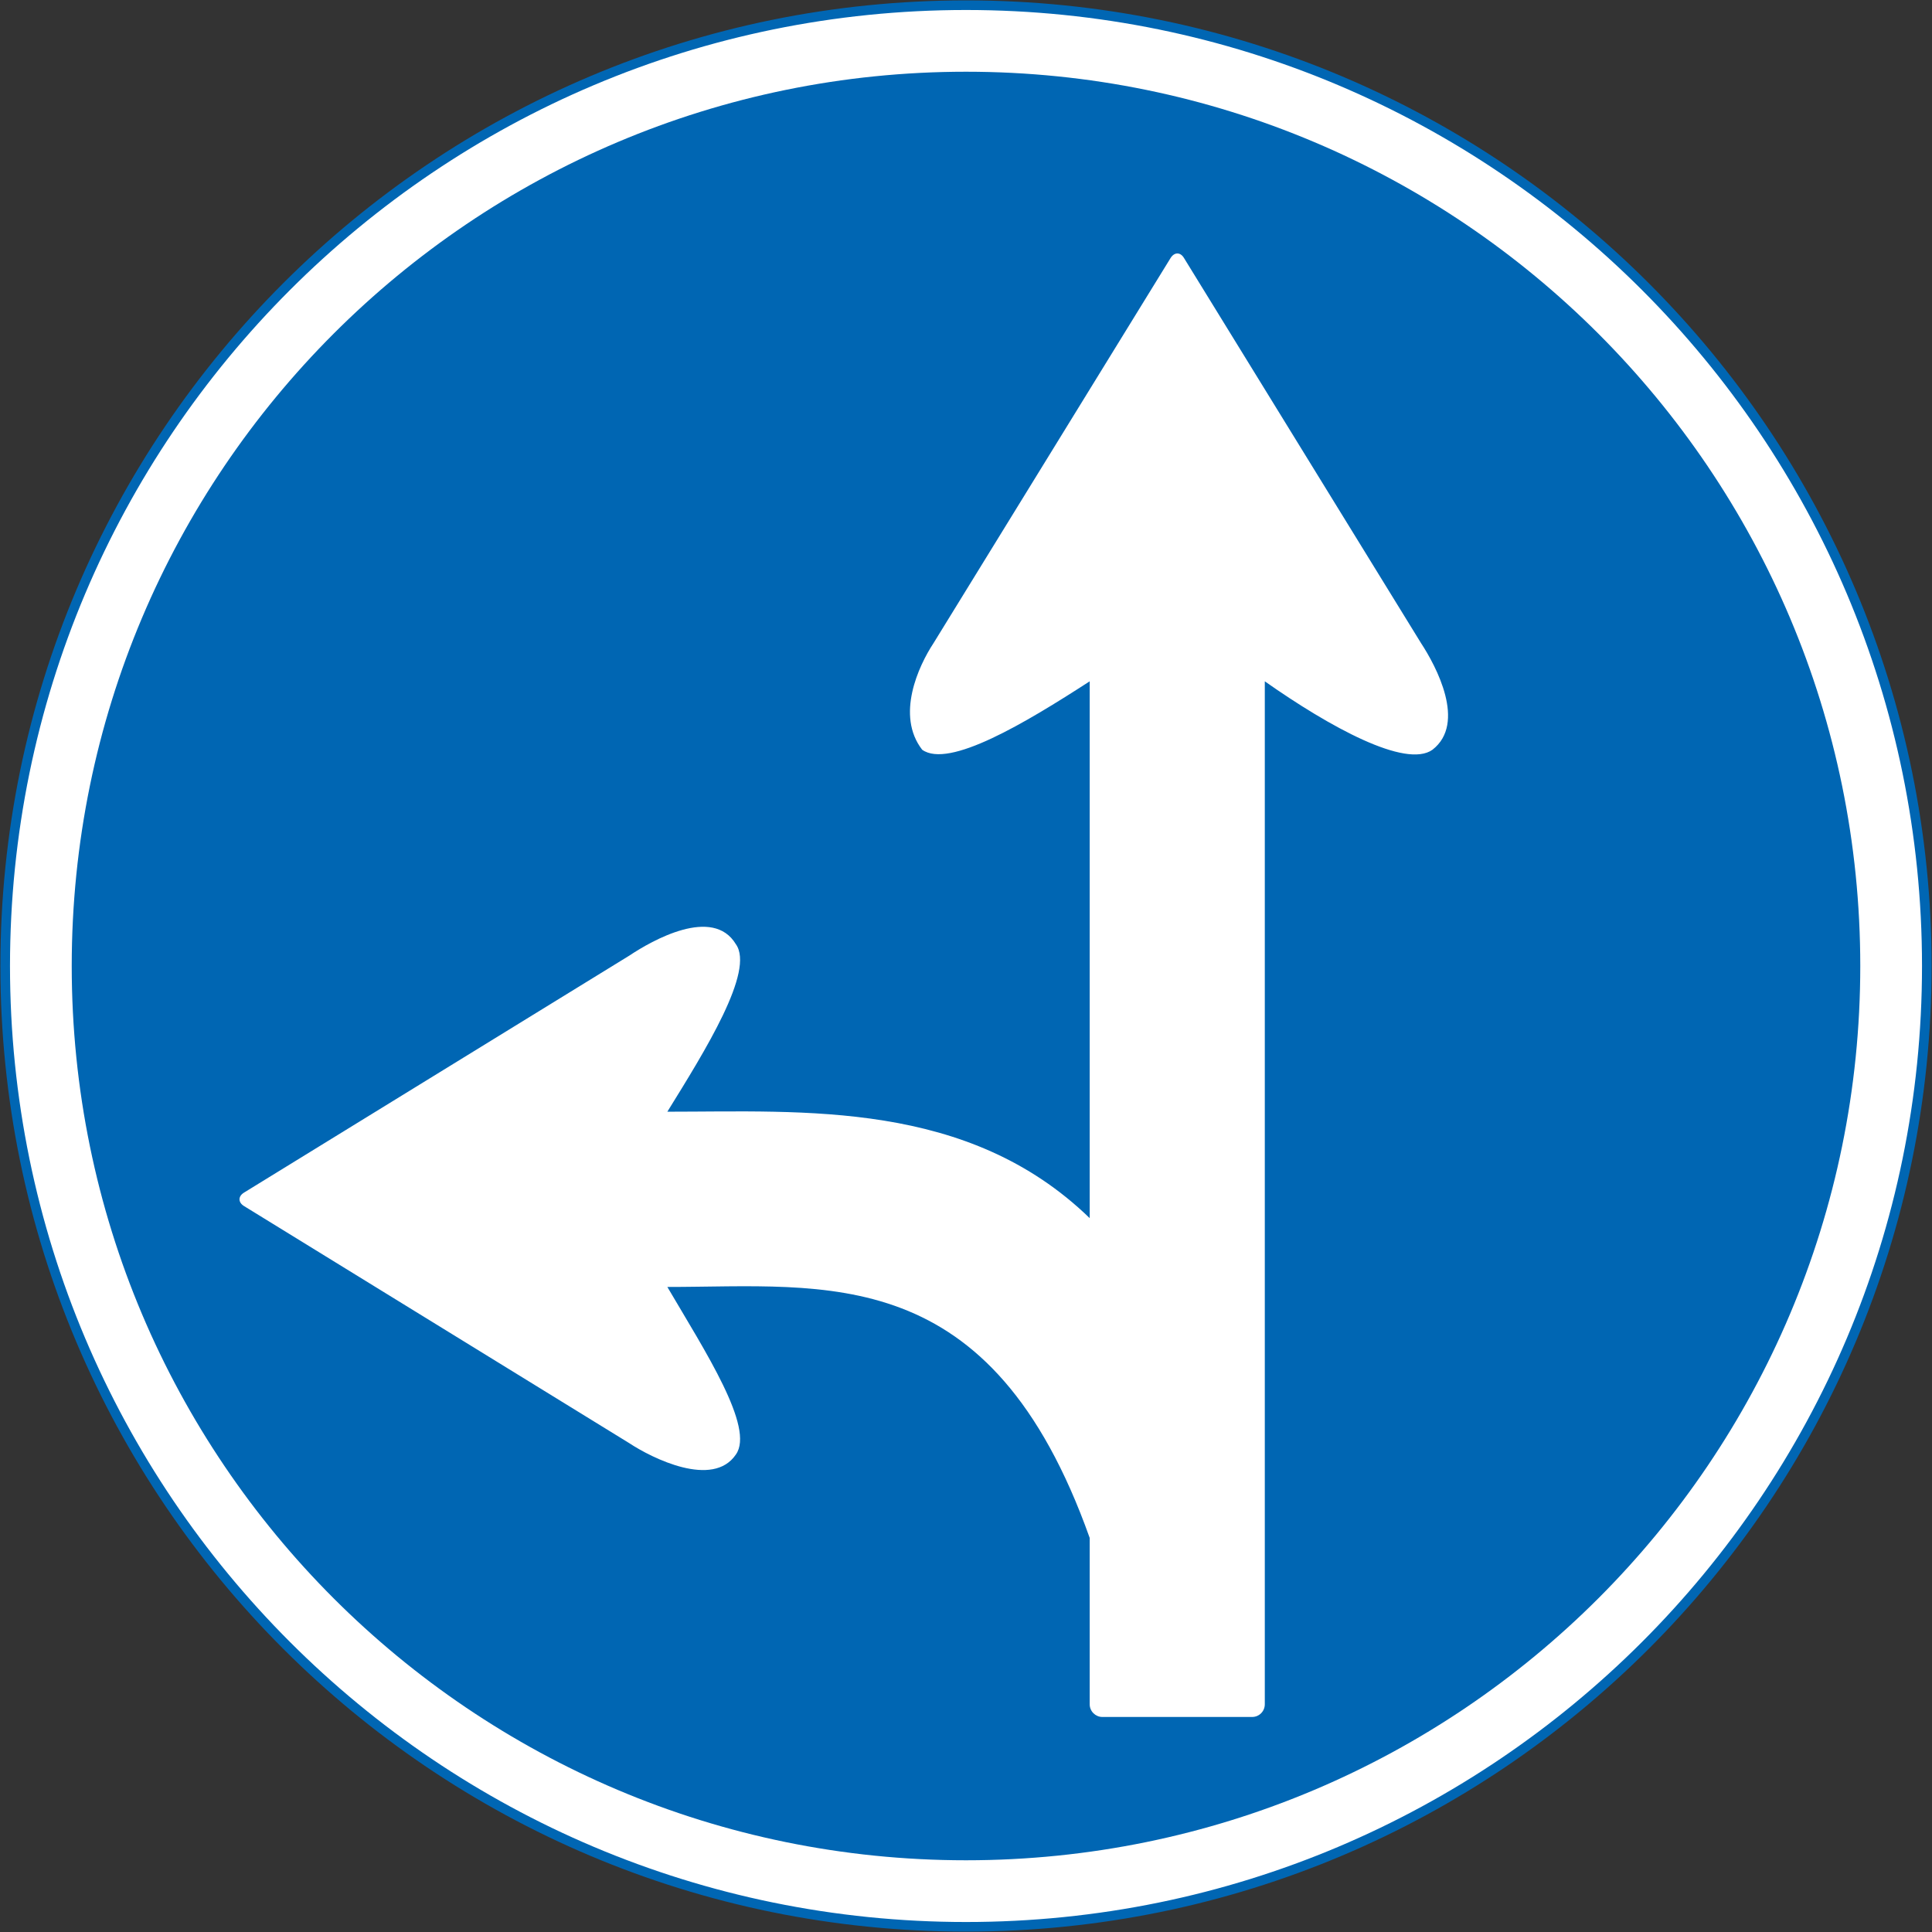 <?xml version="1.0" encoding="UTF-8" standalone="no"?>
<!-- Created with Inkscape (http://www.inkscape.org/) -->

<svg
   xmlns:osb="http://www.openswatchbook.org/uri/2009/osb"
   xmlns:dc="http://purl.org/dc/elements/1.1/"
   xmlns:cc="http://creativecommons.org/ns#"
   xmlns:rdf="http://www.w3.org/1999/02/22-rdf-syntax-ns#"
   xmlns:svg="http://www.w3.org/2000/svg"
   xmlns="http://www.w3.org/2000/svg"
   xmlns:sodipodi="http://sodipodi.sourceforge.net/DTD/sodipodi-0.dtd"
   xmlns:inkscape="http://www.inkscape.org/namespaces/inkscape"
   version="1.1"
   width="1005.4"
   height="1005.4"
   id="svg2"
   xml:space="preserve"
   inkscape:version="0.48.4 r9939"
   sodipodi:docname="AJAX1.svg"><rect width="100%" height="100%" fill="#333333" stroke="none"/><sodipodi:namedview
     pagecolor="#ffffff"
     bordercolor="#666666"
     borderopacity="1"
     objecttolerance="10"
     gridtolerance="10"
     guidetolerance="10"
     inkscape:pageopacity="0"
     inkscape:pageshadow="2"
     inkscape:window-width="1280"
     inkscape:window-height="1004"
     id="namedview28"
     showgrid="false"
     fit-margin-top="0.2"
     fit-margin-left="0.2"
     fit-margin-right="0.2"
     fit-margin-bottom="0.2"
     inkscape:zoom="0.5"
     inkscape:cx="331.0944"
     inkscape:cy="503.46403"
     inkscape:window-x="-8"
     inkscape:window-y="-8"
     inkscape:window-maximized="1"
     inkscape:current-layer="svg2"
     showguides="true"
     inkscape:guide-bbox="true" /><defs
     id="defs6"><linearGradient
       id="linearGradient15703"
       osb:paint="solid"><stop
         style="stop-color:#ffffff;stop-opacity:1;"
         offset="0"
         id="stop15705" /></linearGradient></defs><path
     inkscape:connector-curvature="0"
     style="fill:#ffffff;fill-opacity:1;stroke:#0066b3;stroke-width:5;stroke-miterlimit:4;stroke-opacity:1;stroke-dasharray:none"
     d="m 1002.7,502.7 c 0,-276.142 -223.858,-500 -500,-500 -276.142,0 -500,223.858 -500,500 0,276.142 223.858,500 500,500 276.142,0 500,-223.858 500,-500 z"
     id="path3854" /><path
     id="path14622"
     d="m 968.075,502.7 c 0,257.02 -208.355,465.375 -465.375,465.375 C 245.68,968.075 37.325,759.72 37.325,502.7 c 0,-257.02 208.356,-465.375 465.375,-465.375 257.02,0 465.375,208.355 465.375,465.375 z"
     style="fill:#0066b3;fill-opacity:1;stroke:none"
     inkscape:connector-curvature="0"
     sodipodi:nodetypes="sssss" /><path
     inkscape:connector-curvature="0"
     d="m 485.822,334.653 c -7.896,11.963 -19.74,37.704 -5.922,55.509 13.858,9.91 53.496,-13.818 87.173,-35.611 l 0,279.363 c -63.366,-61.431 -148.565,-55.391 -219.787,-55.391 19.701,-31.821 45.6,-73.276 35.651,-87.173 -11.963,-19.898 -43.586,-1.974 -55.47,5.962 L 126.945,620.649 c -3.079,1.936 -3.079,5.014 0,6.949 L 327.466,751.013 c 11.884,7.857 43.507,23.609 55.47,5.922 9.949,-13.937 -15.95,-53.654 -35.651,-87.212 83.106,0 168.305,-14.016 219.787,130.601 l 0,86.58 c 0,3.632 3.001,6.593 6.593,6.593 l 77.934,0 c 3.672,0 6.593,-2.959 6.593,-6.593 l 0,-532.353 c 33.716,23.728 73.355,45.521 87.252,35.611 17.805,-13.818 1.895,-43.547 -5.962,-55.509 L 616.107,134.211 c -1.857,-3.079 -4.935,-3.079 -6.909,0 l -123.376,200.442"
     style="fill:#ffffff;fill-opacity:1;fill-rule:nonzero;stroke:none"
     id="path4709" /></svg>